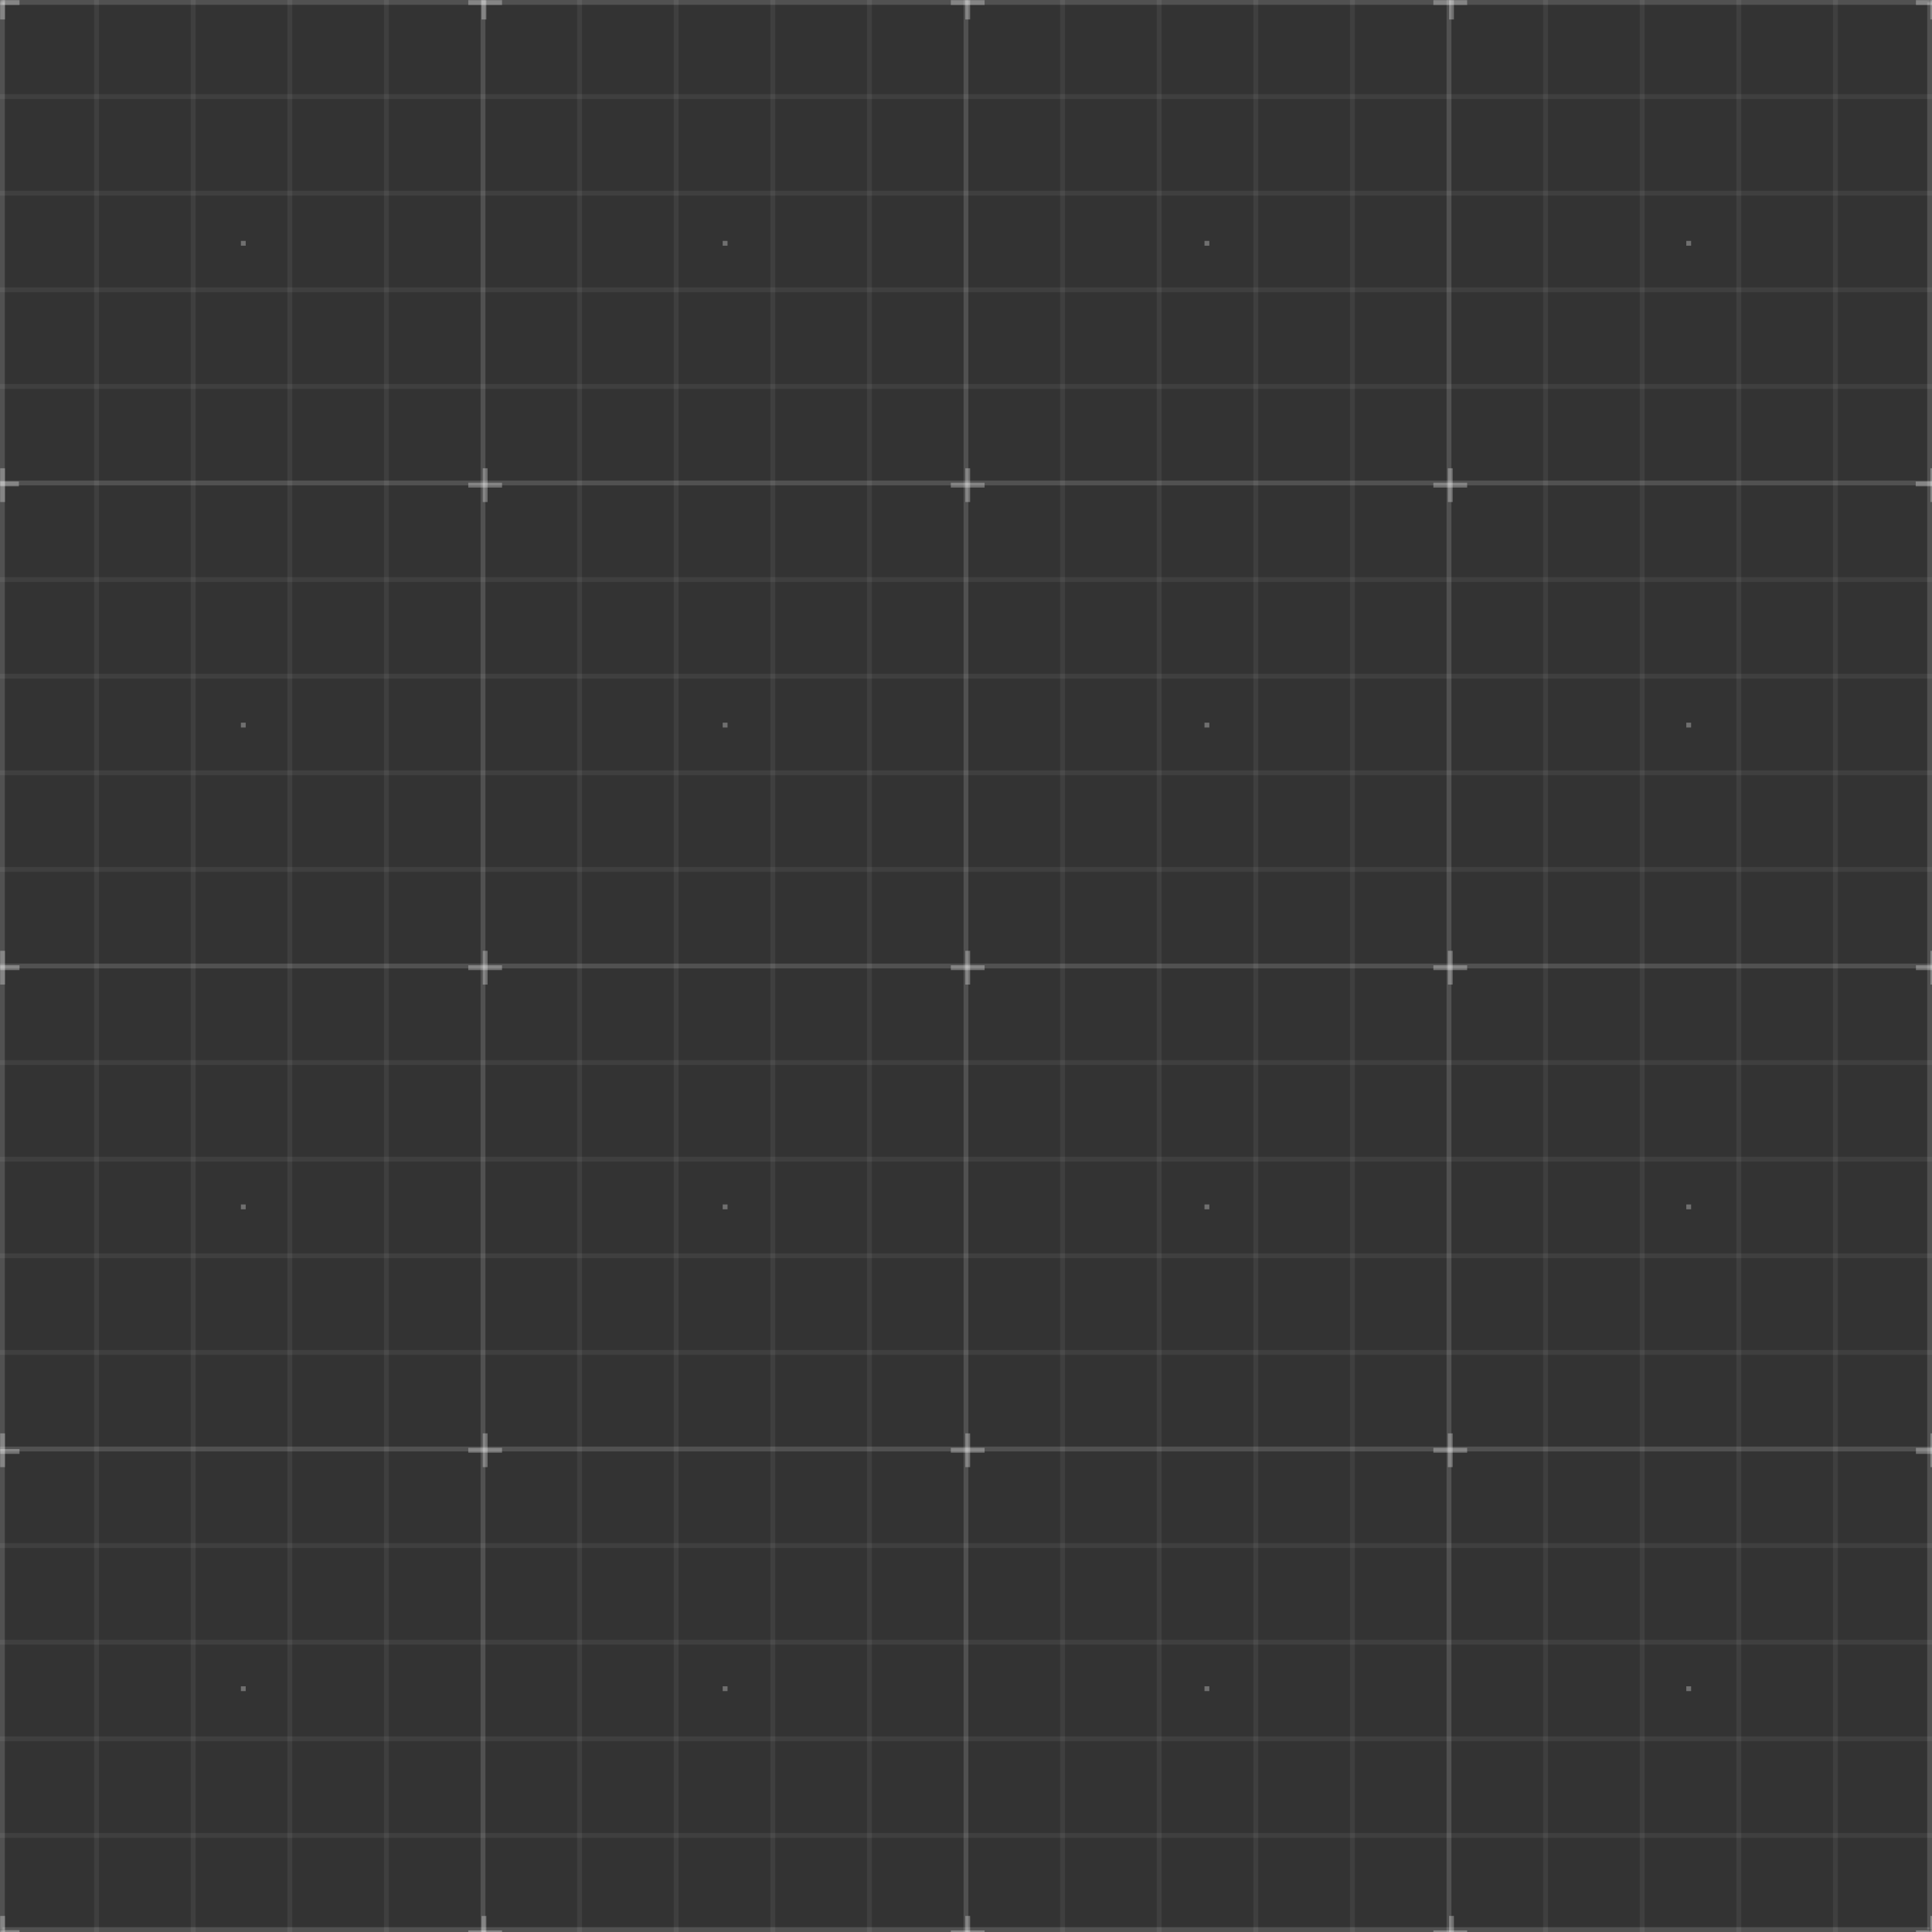 <?xml version="1.0" encoding="UTF-8" standalone="no"?>
<!-- Created with Inkscape (http://www.inkscape.org/) -->

<svg
   width="106.098mm"
   height="106.102mm"
   viewBox="0 0 106.098 106.102"
   version="1.1"
   id="svg1"
   xml:space="preserve"
   inkscape:version="1.4 (e7c3feb100, 2024-10-09)"
   sodipodi:docname="grid-bground.svg"
   xmlns:inkscape="http://www.inkscape.org/namespaces/inkscape"
   xmlns:sodipodi="http://sodipodi.sourceforge.net/DTD/sodipodi-0.dtd"
   xmlns="http://www.w3.org/2000/svg"
   xmlns:svg="http://www.w3.org/2000/svg"><rect x="0" y="0" width="106.098" height="106.102" fill="#333333" stroke="none"/><sodipodi:namedview
     id="namedview1"
     pagecolor="#ffffff"
     bordercolor="#000000"
     borderopacity="0.25"
     inkscape:showpageshadow="2"
     inkscape:pageopacity="0.0"
     inkscape:pagecheckerboard="0"
     inkscape:deskcolor="#d1d1d1"
     inkscape:document-units="mm"
     inkscape:zoom="0.99906609"
     inkscape:cx="71.566837"
     inkscape:cy="183.67153"
     inkscape:window-width="2560"
     inkscape:window-height="996"
     inkscape:window-x="1920"
     inkscape:window-y="0"
     inkscape:window-maximized="1"
     inkscape:current-layer="layer1" /><defs
     id="defs1" /><g
     inkscape:label="Layer 1"
     inkscape:groupmode="layer"
     id="layer1"
     transform="translate(-34.131,-8.467)"><rect
       x="34.131"
       y="8.599"
       style="opacity:0.5;fill:#ffffff;stroke-width:0.265;fill-opacity:0.3"
       width="0.265"
       height="105.833"
       id="rect2"
       inkscape:export-filename="grid-bg.png"
       inkscape:export-xdpi="42.613464"
       inkscape:export-ydpi="42.613464" /><rect
       x="39.304"
       y="8.467"
       style="opacity:0.2;fill:#ffffff;stroke-width:0.265;fill-opacity:0.3"
       width="0.265"
       height="106.098"
       id="rect3" /><rect
       x="44.608"
       y="8.467"
       style="opacity:0.2;fill:#ffffff;stroke-width:0.265;fill-opacity:0.3"
       width="0.265"
       height="106.098"
       id="rect4" /><rect
       x="49.913"
       y="8.467"
       style="opacity:0.2;fill:#ffffff;stroke-width:0.265;fill-opacity:0.3"
       width="0.265"
       height="106.098"
       id="rect5" /><rect
       x="55.218"
       y="8.467"
       style="opacity:0.2;fill:#ffffff;stroke-width:0.265;fill-opacity:0.3"
       width="0.265"
       height="106.098"
       id="rect6" /><rect
       x="60.523"
       y="8.467"
       style="opacity:0.5;fill:#ffffff;stroke-width:0.265;fill-opacity:0.3"
       width="0.265"
       height="106.098"
       id="rect7" /><rect
       x="65.828"
       y="8.467"
       style="opacity:0.2;fill:#ffffff;stroke-width:0.265;fill-opacity:0.3"
       width="0.265"
       height="106.098"
       id="rect8" /><rect
       x="71.133"
       y="8.467"
       style="opacity:0.2;fill:#ffffff;stroke-width:0.265;fill-opacity:0.3"
       width="0.265"
       height="106.098"
       id="rect9" /><rect
       x="76.438"
       y="8.467"
       style="opacity:0.2;fill:#ffffff;stroke-width:0.265;fill-opacity:0.3"
       width="0.265"
       height="106.098"
       id="rect10" /><rect
       x="81.743"
       y="8.467"
       style="opacity:0.2;fill:#ffffff;stroke-width:0.265;fill-opacity:0.3"
       width="0.265"
       height="106.098"
       id="rect11" /><rect
       x="87.047"
       y="8.467"
       style="opacity:0.5;fill:#ffffff;stroke-width:0.265;fill-opacity:0.3"
       width="0.265"
       height="106.098"
       id="rect12" /><rect
       x="92.353"
       y="8.467"
       style="opacity:0.2;fill:#ffffff;stroke-width:0.265;fill-opacity:0.3"
       width="0.265"
       height="106.098"
       id="rect13" /><rect
       x="97.657"
       y="8.467"
       style="opacity:0.2;fill:#ffffff;stroke-width:0.265;fill-opacity:0.3"
       width="0.265"
       height="106.098"
       id="rect14" /><rect
       x="102.962"
       y="8.467"
       style="opacity:0.2;fill:#ffffff;stroke-width:0.265;fill-opacity:0.3"
       width="0.265"
       height="106.098"
       id="rect15" /><rect
       x="108.267"
       y="8.467"
       style="opacity:0.2;fill:#ffffff;stroke-width:0.265;fill-opacity:0.3"
       width="0.265"
       height="106.098"
       id="rect16" /><rect
       x="113.572"
       y="8.467"
       style="opacity:0.5;fill:#ffffff;stroke-width:0.265;fill-opacity:0.3"
       width="0.265"
       height="106.098"
       id="rect17" /><rect
       x="118.877"
       y="8.467"
       style="opacity:0.2;fill:#ffffff;stroke-width:0.265;fill-opacity:0.3"
       width="0.265"
       height="106.098"
       id="rect18" /><rect
       x="124.182"
       y="8.467"
       style="opacity:0.2;fill:#ffffff;stroke-width:0.265;fill-opacity:0.3"
       width="0.265"
       height="106.098"
       id="rect19" /><rect
       x="129.487"
       y="8.467"
       style="opacity:0.2;fill:#ffffff;stroke-width:0.265;fill-opacity:0.3"
       width="0.265"
       height="106.098"
       id="rect20" /><rect
       x="134.792"
       y="8.467"
       style="opacity:0.2;fill:#ffffff;stroke-width:0.265;fill-opacity:0.3"
       width="0.265"
       height="106.098"
       id="rect21" /><rect
       x="139.965"
       y="8.599"
       style="opacity:0.5;fill:#ffffff;stroke-width:0.265;fill-opacity:0.3"
       width="0.265"
       height="105.833"
       id="rect22" /><rect
       x="34.264"
       y="8.467"
       style="opacity:0.5;fill:#ffffff;stroke-width:0.265;fill-opacity:0.3"
       width="105.833"
       height="0.265"
       id="rect23" /><rect
       x="34.131"
       y="13.639"
       style="opacity:0.2;fill:#ffffff;stroke-width:0.265;fill-opacity:0.3"
       width="106.098"
       height="0.265"
       id="rect24" /><rect
       x="34.131"
       y="18.944"
       style="opacity:0.2;fill:#ffffff;stroke-width:0.265;fill-opacity:0.3"
       width="106.098"
       height="0.265"
       id="rect25" /><rect
       x="34.131"
       y="24.249"
       style="opacity:0.2;fill:#ffffff;stroke-width:0.265;fill-opacity:0.3"
       width="106.098"
       height="0.265"
       id="rect26" /><rect
       x="34.131"
       y="29.554"
       style="opacity:0.2;fill:#ffffff;stroke-width:0.265;fill-opacity:0.3"
       width="106.098"
       height="0.265"
       id="rect27" /><rect
       x="34.131"
       y="34.858"
       style="opacity:0.5;fill:#ffffff;stroke-width:0.265;fill-opacity:0.3"
       width="106.098"
       height="0.265"
       id="rect28" /><rect
       x="34.131"
       y="40.163"
       style="opacity:0.2;fill:#ffffff;stroke-width:0.265;fill-opacity:0.3"
       width="106.098"
       height="0.265"
       id="rect29" /><rect
       x="34.131"
       y="45.468"
       style="opacity:0.2;fill:#ffffff;stroke-width:0.265;fill-opacity:0.3"
       width="106.098"
       height="0.265"
       id="rect30" /><rect
       x="34.131"
       y="50.773"
       style="opacity:0.2;fill:#ffffff;stroke-width:0.265;fill-opacity:0.3"
       width="106.098"
       height="0.265"
       id="rect31" /><rect
       x="34.131"
       y="56.078"
       style="opacity:0.2;fill:#ffffff;stroke-width:0.265;fill-opacity:0.3"
       width="106.098"
       height="0.265"
       id="rect32" /><rect
       x="34.131"
       y="61.383"
       style="opacity:0.5;fill:#ffffff;stroke-width:0.265;fill-opacity:0.3"
       width="106.098"
       height="0.265"
       id="rect33" /><rect
       x="34.131"
       y="66.688"
       style="opacity:0.2;fill:#ffffff;stroke-width:0.265;fill-opacity:0.3"
       width="106.098"
       height="0.265"
       id="rect34" /><rect
       x="34.131"
       y="71.993"
       style="opacity:0.2;fill:#ffffff;stroke-width:0.265;fill-opacity:0.3"
       width="106.098"
       height="0.265"
       id="rect35" /><rect
       x="34.131"
       y="77.297"
       style="opacity:0.2;fill:#ffffff;stroke-width:0.265;fill-opacity:0.3"
       width="106.098"
       height="0.265"
       id="rect36" /><rect
       x="34.131"
       y="82.603"
       style="opacity:0.2;fill:#ffffff;stroke-width:0.265;fill-opacity:0.3"
       width="106.098"
       height="0.265"
       id="rect37" /><rect
       x="34.131"
       y="87.908"
       style="opacity:0.5;fill:#ffffff;stroke-width:0.265;fill-opacity:0.3"
       width="106.098"
       height="0.265"
       id="rect38" /><rect
       x="34.131"
       y="93.212"
       style="opacity:0.2;fill:#ffffff;stroke-width:0.265;fill-opacity:0.3"
       width="106.098"
       height="0.265"
       id="rect39" /><rect
       x="34.131"
       y="98.517"
       style="opacity:0.2;fill:#ffffff;stroke-width:0.265;fill-opacity:0.3"
       width="106.098"
       height="0.265"
       id="rect40" /><rect
       x="34.131"
       y="103.822"
       style="opacity:0.2;fill:#ffffff;stroke-width:0.265;fill-opacity:0.3"
       width="106.098"
       height="0.265"
       id="rect41" /><rect
       x="34.131"
       y="109.127"
       style="opacity:0.2;fill:#ffffff;stroke-width:0.265;fill-opacity:0.3"
       width="106.098"
       height="0.265"
       id="rect42" /><rect
       x="34.264"
       y="114.3"
       style="opacity:0.5;fill:#ffffff;stroke-width:0.265;fill-opacity:0.3"
       width="105.833"
       height="0.265"
       id="rect43" /><g
       id="g45"
       transform="matrix(0.265,0,0,0.265,27.649,1.984)"
       style="fill:#ffffff;fill-opacity:0.3">
		<rect
   x="24.5"
   y="24.5"
   style="fill:#ffffff;fill-opacity:0.3"
   width="1"
   height="4"
   id="rect44" />
		<rect
   x="24.5"
   y="24.5"
   style="fill:#ffffff;fill-opacity:0.3"
   width="4"
   height="1"
   id="rect45" />
	</g><g
       id="g47"
       transform="matrix(0.265,0,0,0.265,27.649,1.984)"
       style="fill:#ffffff;fill-opacity:0.3">
		<rect
   x="424.478"
   y="24.5"
   style="fill:#ffffff;fill-opacity:0.3"
   width="1.022"
   height="4"
   id="rect46" />
		<rect
   x="421.5"
   y="24.5"
   style="fill:#ffffff;fill-opacity:0.3"
   width="4"
   height="1"
   id="rect47" />
	</g><g
       id="g49"
       transform="matrix(0.265,0,0,0.265,27.649,1.984)"
       style="fill:#ffffff;fill-opacity:0.3">
		<rect
   x="24.5"
   y="121.5"
   style="fill:#ffffff;fill-opacity:0.3"
   width="1"
   height="7"
   id="rect48" />
		<rect
   x="24.5"
   y="124.248"
   style="fill:#ffffff;fill-opacity:0.3"
   width="3.875"
   height="1.003"
   id="rect49" />
	</g><g
       id="g51"
       transform="matrix(0.265,0,0,0.265,27.649,1.984)"
       style="fill:#ffffff;fill-opacity:0.3">
		<rect
   x="424.5"
   y="121.5"
   style="fill:#ffffff;fill-opacity:0.3"
   width="1"
   height="7"
   id="rect50" />
		<rect
   x="421.456"
   y="124.248"
   style="fill:#ffffff;fill-opacity:0.3"
   width="4.044"
   height="1.003"
   id="rect51" />
	</g><g
       id="g53"
       transform="matrix(0.265,0,0,0.265,27.649,1.984)"
       style="fill:#ffffff;fill-opacity:0.3">
		<rect
   x="24.5"
   y="221.5"
   style="fill:#ffffff;fill-opacity:0.3"
   width="1"
   height="7"
   id="rect52" />
		<rect
   x="24.5"
   y="224.499"
   style="fill:#ffffff;fill-opacity:0.3"
   width="4"
   height="1.001"
   id="rect53" />
	</g><g
       id="g55"
       transform="matrix(0.265,0,0,0.265,27.649,1.984)"
       style="fill:#ffffff;fill-opacity:0.3">
		<rect
   x="424.5"
   y="221.5"
   style="fill:#ffffff;fill-opacity:0.3"
   width="1"
   height="7"
   id="rect54" />
		<rect
   x="421.5"
   y="224.5"
   style="fill:#ffffff;fill-opacity:0.3"
   width="4"
   height="1.002"
   id="rect55" />
	</g><g
       id="g57"
       transform="matrix(0.265,0,0,0.265,27.649,1.984)"
       style="fill:#ffffff;fill-opacity:0.3">
		<rect
   x="24.5"
   y="321.5"
   style="fill:#ffffff;fill-opacity:0.3"
   width="1"
   height="7"
   id="rect56" />
		<rect
   x="24.5"
   y="324.749"
   style="fill:#ffffff;fill-opacity:0.3"
   width="4"
   height="1.002"
   id="rect57" />
	</g><g
       id="g59"
       transform="matrix(0.265,0,0,0.265,27.649,1.984)"
       style="fill:#ffffff;fill-opacity:0.3">
		<rect
   x="424.5"
   y="321.5"
   style="fill:#ffffff;fill-opacity:0.3"
   width="1"
   height="7"
   id="rect58" />
		<rect
   x="421.5"
   y="324.5"
   style="fill:#ffffff;fill-opacity:0.3"
   width="4"
   height="1.251"
   id="rect59" />
	</g><g
       id="g61"
       transform="matrix(0.265,0,0,0.265,27.649,1.984)"
       style="fill:#ffffff;fill-opacity:0.3">
		<rect
   x="24.5"
   y="421.5"
   style="fill:#ffffff;fill-opacity:0.3"
   width="1"
   height="4"
   id="rect60" />
		<rect
   x="24.5"
   y="424.456"
   style="fill:#ffffff;fill-opacity:0.3"
   width="4"
   height="1.044"
   id="rect61" />
	</g><g
       id="g63"
       transform="matrix(0.265,0,0,0.265,27.649,1.984)"
       style="fill:#ffffff;fill-opacity:0.3">
		<rect
   x="124.248"
   y="24.5"
   style="fill:#ffffff;fill-opacity:0.3"
   width="1.003"
   height="4"
   id="rect62" />
		<rect
   x="121.5"
   y="24.5"
   style="fill:#ffffff;fill-opacity:0.3"
   width="7"
   height="1"
   id="rect63" />
	</g><g
       id="g65"
       transform="matrix(0.265,0,0,0.265,27.649,1.984)"
       style="fill:#ffffff;fill-opacity:0.3">
		<rect
   x="124.5"
   y="121.5"
   style="fill:#ffffff;fill-opacity:0.3"
   width="1"
   height="7"
   id="rect64" />
		<rect
   x="121.5"
   y="124.5"
   style="fill:#ffffff;fill-opacity:0.3"
   width="7"
   height="1"
   id="rect65" />
	</g><g
       id="g67"
       transform="matrix(0.265,0,0,0.265,27.649,1.984)"
       style="fill:#ffffff;fill-opacity:0.3">
		<rect
   x="124.5"
   y="221.5"
   style="fill:#ffffff;fill-opacity:0.3"
   width="1"
   height="7"
   id="rect66" />
		<rect
   x="121.5"
   y="224.5"
   style="fill:#ffffff;fill-opacity:0.3"
   width="7"
   height="1"
   id="rect67" />
	</g><g
       id="g69"
       transform="matrix(0.265,0,0,0.265,27.649,1.984)"
       style="fill:#ffffff;fill-opacity:0.3">
		<rect
   x="124.5"
   y="321.5"
   style="fill:#ffffff;fill-opacity:0.3"
   width="1"
   height="7"
   id="rect68" />
		<rect
   x="121.5"
   y="324.5"
   style="fill:#ffffff;fill-opacity:0.3"
   width="7"
   height="1"
   id="rect69" />
	</g><g
       id="g71"
       transform="matrix(0.265,0,0,0.265,27.649,1.984)"
       style="fill:#ffffff;fill-opacity:0.3">
		<rect
   x="124.248"
   y="421.508"
   style="fill:#ffffff;fill-opacity:0.3"
   width="1.003"
   height="3.992"
   id="rect70" />
		<rect
   x="121.5"
   y="424.5"
   style="fill:#ffffff;fill-opacity:0.3"
   width="7"
   height="1"
   id="rect71" />
	</g><g
       id="g73"
       transform="matrix(0.265,0,0,0.265,27.649,1.984)"
       style="fill:#ffffff;fill-opacity:0.3">
		<rect
   x="224.498"
   y="24.5"
   style="fill:#ffffff;fill-opacity:0.3"
   width="1.002"
   height="4"
   id="rect72" />
		<rect
   x="221.5"
   y="24.5"
   style="fill:#ffffff;fill-opacity:0.3"
   width="7"
   height="1"
   id="rect73" />
	</g><g
       id="g75"
       transform="matrix(0.265,0,0,0.265,27.649,1.984)"
       style="fill:#ffffff;fill-opacity:0.3">
		<rect
   x="224.5"
   y="121.5"
   style="fill:#ffffff;fill-opacity:0.3"
   width="1"
   height="7"
   id="rect74" />
		<rect
   x="221.5"
   y="124.5"
   style="fill:#ffffff;fill-opacity:0.3"
   width="7"
   height="1"
   id="rect75" />
	</g><g
       id="g77"
       transform="matrix(0.265,0,0,0.265,27.649,1.984)"
       style="fill:#ffffff;fill-opacity:0.3">
		<rect
   x="224.5"
   y="221.5"
   style="fill:#ffffff;fill-opacity:0.3"
   width="1"
   height="7"
   id="rect76" />
		<rect
   x="221.5"
   y="224.5"
   style="fill:#ffffff;fill-opacity:0.3"
   width="7"
   height="1"
   id="rect77" />
	</g><g
       id="g79"
       transform="matrix(0.265,0,0,0.265,27.649,1.984)"
       style="fill:#ffffff;fill-opacity:0.3">
		<rect
   x="224.5"
   y="321.5"
   style="fill:#ffffff;fill-opacity:0.3"
   width="1"
   height="7"
   id="rect78" />
		<rect
   x="221.5"
   y="324.5"
   style="fill:#ffffff;fill-opacity:0.3"
   width="7"
   height="1"
   id="rect79" />
	</g><g
       id="g81"
       transform="matrix(0.265,0,0,0.265,27.649,1.984)"
       style="fill:#ffffff;fill-opacity:0.3">
		<rect
   x="224.5"
   y="421.5"
   style="fill:#ffffff;fill-opacity:0.3"
   width="1.001"
   height="4"
   id="rect80" />
		<rect
   x="221.5"
   y="424.5"
   style="fill:#ffffff;fill-opacity:0.3"
   width="7"
   height="1"
   id="rect81" />
	</g><g
       id="g83"
       transform="matrix(0.265,0,0,0.265,27.649,1.984)"
       style="fill:#ffffff;fill-opacity:0.3">
		<rect
   x="324.749"
   y="24.5"
   style="fill:#ffffff;fill-opacity:0.3"
   width="1.002"
   height="4"
   id="rect82" />
		<rect
   x="321.5"
   y="24.5"
   style="fill:#ffffff;fill-opacity:0.3"
   width="7"
   height="1"
   id="rect83" />
	</g><g
       id="g85"
       transform="matrix(0.265,0,0,0.265,27.649,1.984)"
       style="fill:#ffffff;fill-opacity:0.3">
		<rect
   x="324.5"
   y="121.5"
   style="fill:#ffffff;fill-opacity:0.3"
   width="1"
   height="7"
   id="rect84" />
		<rect
   x="321.5"
   y="124.5"
   style="fill:#ffffff;fill-opacity:0.3"
   width="7"
   height="1"
   id="rect85" />
	</g><g
       id="g87"
       transform="matrix(0.265,0,0,0.265,27.649,1.984)"
       style="fill:#ffffff;fill-opacity:0.3">
		<rect
   x="324.5"
   y="221.5"
   style="fill:#ffffff;fill-opacity:0.3"
   width="1"
   height="7"
   id="rect86" />
		<rect
   x="321.5"
   y="224.5"
   style="fill:#ffffff;fill-opacity:0.3"
   width="7"
   height="1"
   id="rect87" />
	</g><g
       id="g89"
       transform="matrix(0.265,0,0,0.265,27.649,1.984)"
       style="fill:#ffffff;fill-opacity:0.3">
		<rect
   x="324.5"
   y="321.5"
   style="fill:#ffffff;fill-opacity:0.3"
   width="1"
   height="7"
   id="rect88" />
		<rect
   x="321.5"
   y="324.5"
   style="fill:#ffffff;fill-opacity:0.3"
   width="7"
   height="1"
   id="rect89" />
	</g><g
       id="g91"
       transform="matrix(0.265,0,0,0.265,27.649,1.984)"
       style="fill:#ffffff;fill-opacity:0.3">
		<rect
   x="324.749"
   y="421.5"
   style="fill:#ffffff;fill-opacity:0.3"
   width="1.002"
   height="4"
   id="rect90" />
		<rect
   x="321.5"
   y="424.5"
   style="fill:#ffffff;fill-opacity:0.3"
   width="7"
   height="1"
   id="rect91" />
	</g><g
       id="g93"
       transform="matrix(0.265,0,0,0.265,27.649,1.984)"
       style="fill:#ffffff;fill-opacity:0.3">
		<rect
   x="424.5"
   y="421.5"
   style="fill:#ffffff;fill-opacity:0.3"
   width="1"
   height="4.016"
   id="rect92" />
		<rect
   x="421.5"
   y="424.5"
   style="fill:#ffffff;fill-opacity:0.3"
   width="4"
   height="1.016"
   id="rect93" />
	</g><rect
       x="47.36"
       y="21.696"
       style="fill:#ffffff;stroke-width:0.265;fill-opacity:0.3"
       width="0.265"
       height="0.265"
       id="rect94" /><rect
       x="73.819"
       y="21.696"
       style="fill:#ffffff;stroke-width:0.265;fill-opacity:0.3"
       width="0.265"
       height="0.265"
       id="rect95" /><rect
       x="100.277"
       y="21.696"
       style="fill:#ffffff;stroke-width:0.265;fill-opacity:0.3"
       width="0.265"
       height="0.265"
       id="rect96" /><rect
       x="126.735"
       y="21.696"
       style="fill:#ffffff;stroke-width:0.265;fill-opacity:0.3"
       width="0.265"
       height="0.265"
       id="rect97" /><rect
       x="47.36"
       y="48.154"
       style="fill:#ffffff;stroke-width:0.265;fill-opacity:0.3"
       width="0.265"
       height="0.265"
       id="rect98" /><rect
       x="73.819"
       y="48.154"
       style="fill:#ffffff;stroke-width:0.265;fill-opacity:0.3"
       width="0.265"
       height="0.265"
       id="rect99" /><rect
       x="100.277"
       y="48.154"
       style="fill:#ffffff;stroke-width:0.265;fill-opacity:0.3"
       width="0.265"
       height="0.265"
       id="rect100" /><rect
       x="126.735"
       y="48.154"
       style="fill:#ffffff;stroke-width:0.265;fill-opacity:0.3"
       width="0.265"
       height="0.265"
       id="rect101" /><rect
       x="47.36"
       y="74.612"
       style="fill:#ffffff;stroke-width:0.265;fill-opacity:0.3"
       width="0.265"
       height="0.265"
       id="rect102" /><rect
       x="73.819"
       y="74.612"
       style="fill:#ffffff;stroke-width:0.265;fill-opacity:0.3"
       width="0.265"
       height="0.265"
       id="rect103" /><rect
       x="100.277"
       y="74.612"
       style="fill:#ffffff;stroke-width:0.265;fill-opacity:0.3"
       width="0.265"
       height="0.265"
       id="rect104" /><rect
       x="126.735"
       y="74.612"
       style="fill:#ffffff;stroke-width:0.265;fill-opacity:0.3"
       width="0.265"
       height="0.265"
       id="rect105" /><rect
       x="47.36"
       y="101.071"
       style="fill:#ffffff;stroke-width:0.265;fill-opacity:0.3"
       width="0.265"
       height="0.265"
       id="rect106" /><rect
       x="73.819"
       y="101.071"
       style="fill:#ffffff;stroke-width:0.265;fill-opacity:0.3"
       width="0.265"
       height="0.265"
       id="rect107" /><rect
       x="100.277"
       y="101.071"
       style="fill:#ffffff;stroke-width:0.265;fill-opacity:0.3"
       width="0.265"
       height="0.265"
       id="rect108" /><rect
       x="126.735"
       y="101.071"
       style="fill:#ffffff;stroke-width:0.265;fill-opacity:0.3"
       width="0.265"
       height="0.265"
       id="rect109"
       inkscape:export-filename="grid-bg.png"
       inkscape:export-xdpi="41.277641"
       inkscape:export-ydpi="41.277641" /></g></svg>
